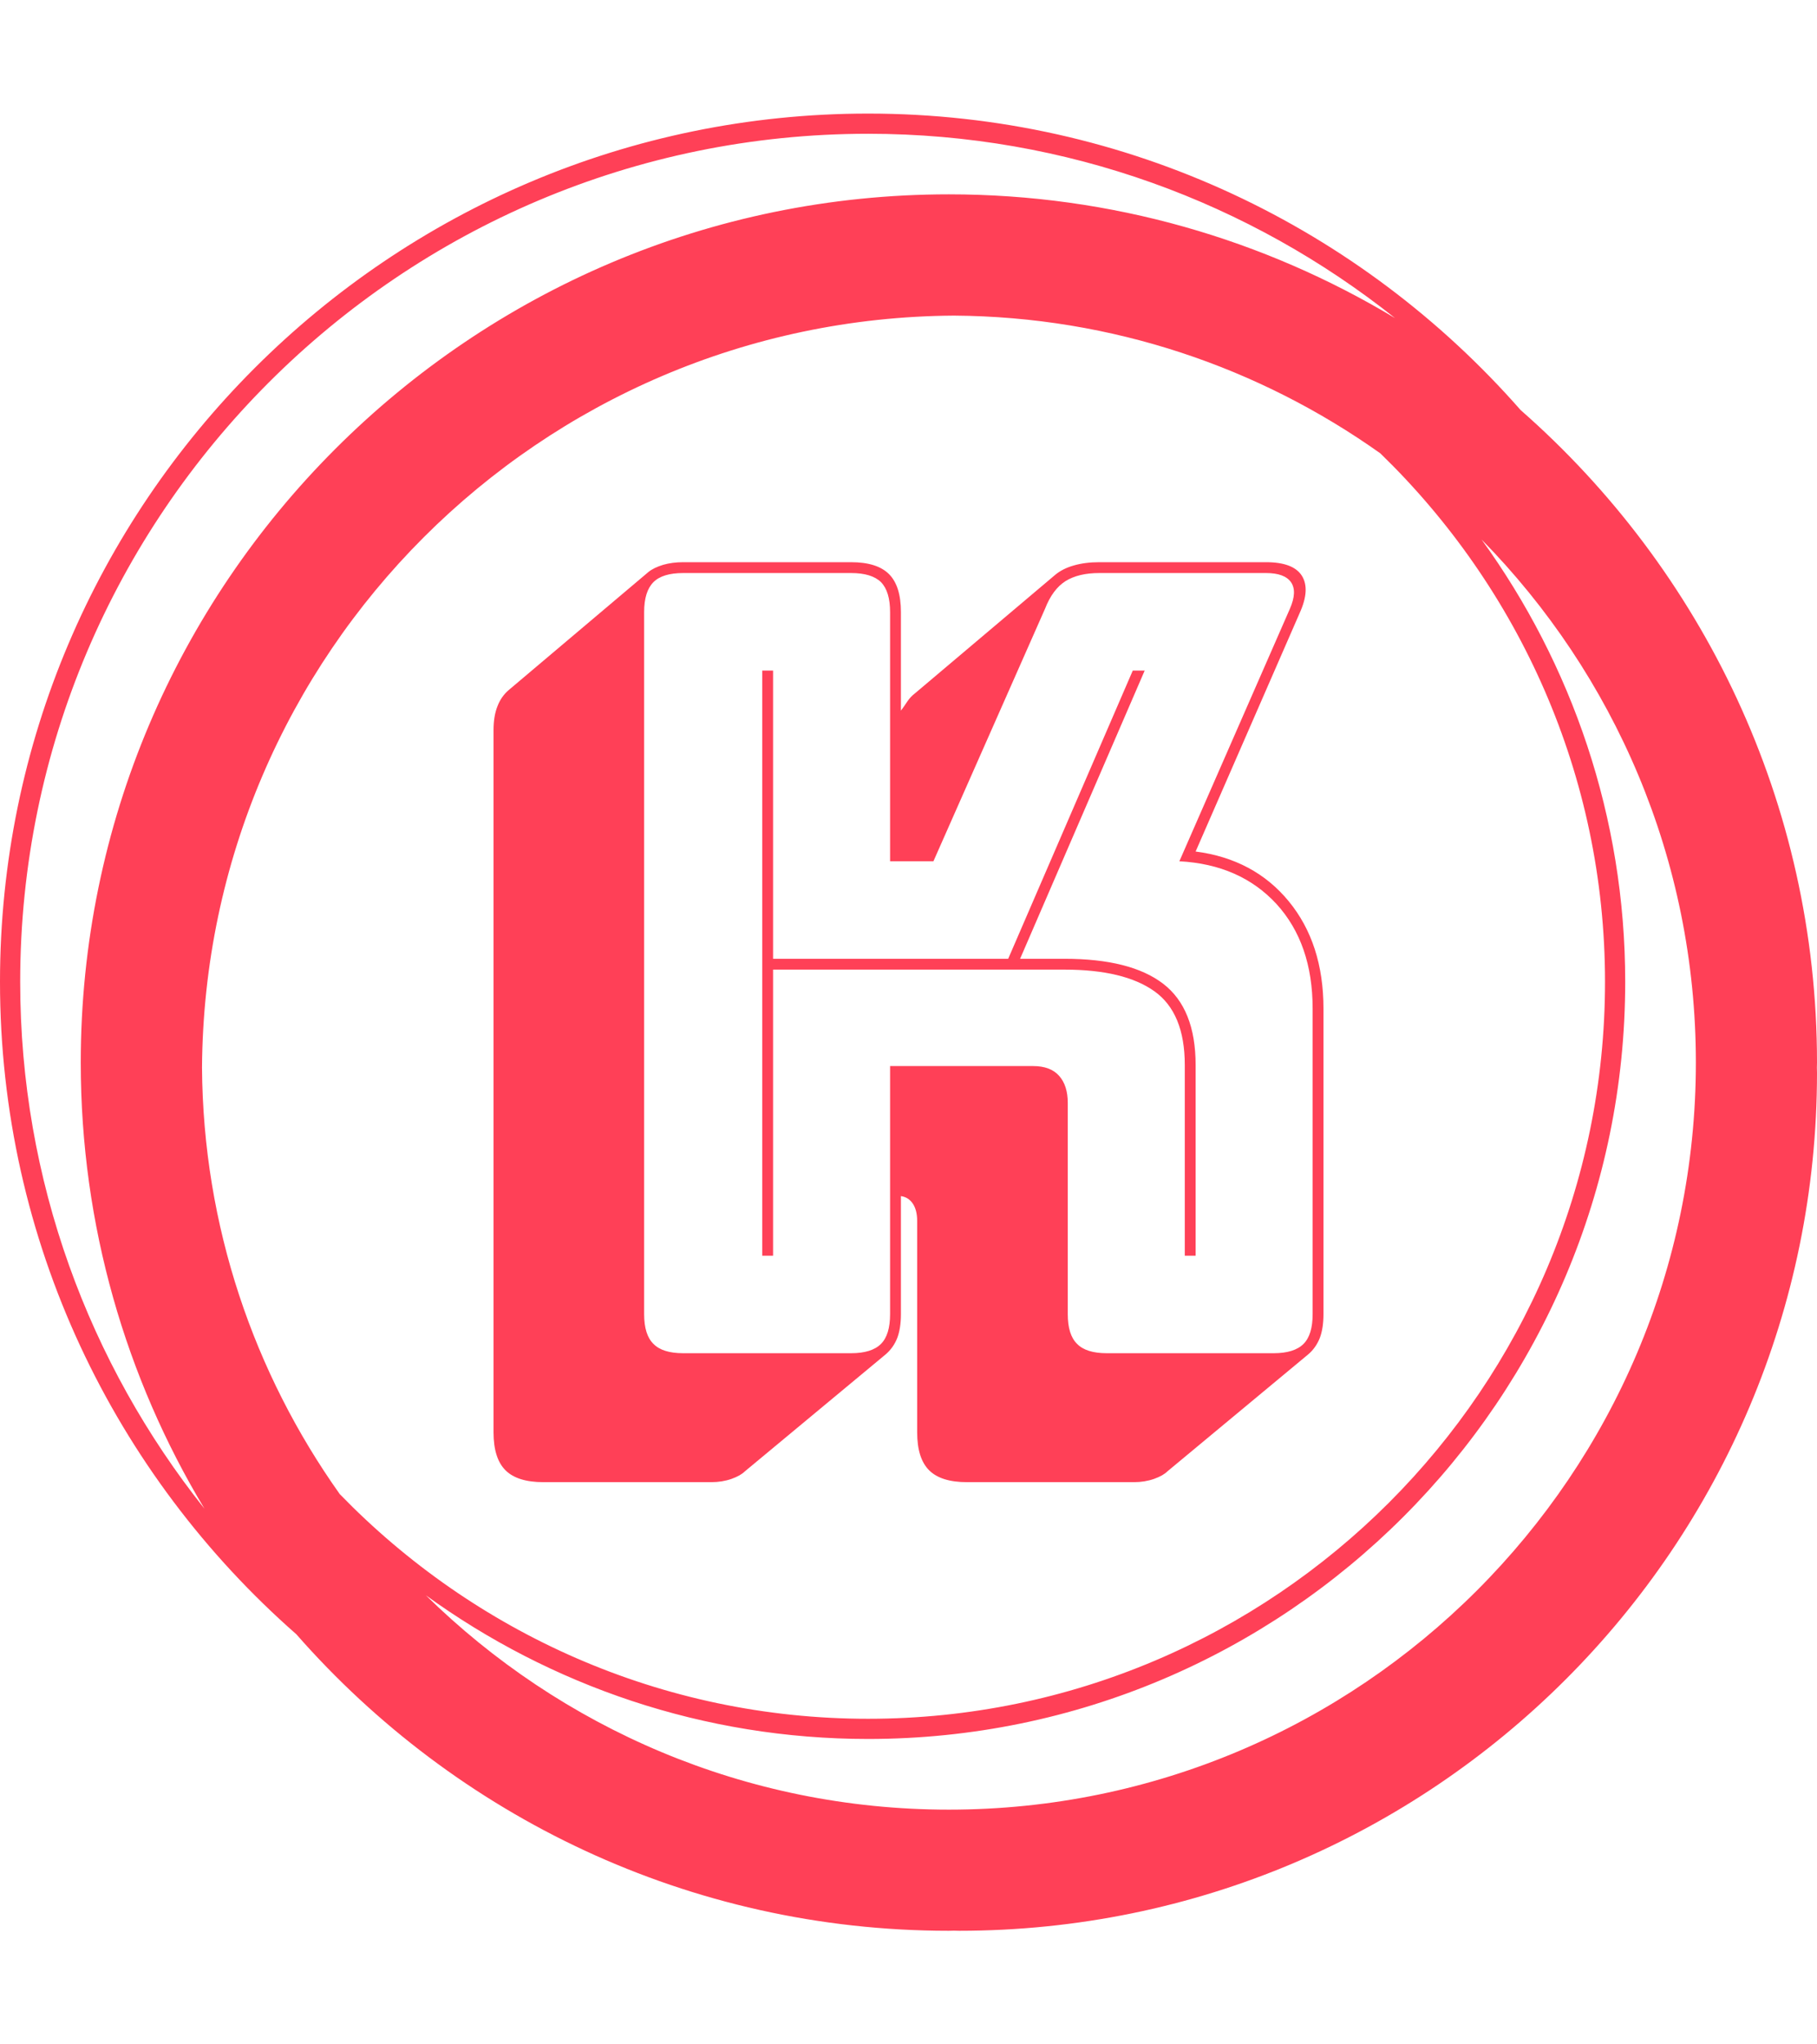 <svg xmlns="http://www.w3.org/2000/svg" version="1.1" xmlns:xlink="http://www.w3.org/1999/xlink"
     xmlns:svgjs="http://svgjs.dev/svgjs" width="1000" height="1125" viewBox="0 0 1000 1125">
    <g transform="matrix(1,0,0,1,0,0)">
        <svg viewBox="0 0 320 360" data-background-color="#282634" preserveAspectRatio="xMidYMid meet" height="1125"
             width="1000" xmlns="http://www.w3.org/2000/svg" xmlns:xlink="http://www.w3.org/1999/xlink">
            <g id="tight-bounds" transform="matrix(1,0,0,1,0,0)">
                <svg viewBox="0 0 320 360" height="360" width="320">
                    <g>
                        <svg></svg>
                    </g>
                    <g>
                        <svg viewBox="0 0 320 360" height="360" width="320">
                            <g>
                                <path d="M320 187.111c0-45.764-20.238-86.866-52.203-114.908-28.043-31.964-69.145-52.203-114.908-52.203-84.302 0-152.889 68.587-152.889 152.889 0 45.753 20.231 86.848 52.185 114.891 28.043 31.975 69.152 52.22 114.926 52.22 0.299 0 0.59-0.021 0.889-0.021 0.299 0 0.59 0.021 0.889 0.021 83.456 0 151.111-67.655 151.111-151.111 0-0.299-0.021-0.59-0.021-0.889 0-0.299 0.021-0.59 0.021-0.889zM59.833 263.097c-15.093-21.255-24.071-47.143-24.256-75.097 0.48-72.928 59.492-131.943 132.423-132.423 27.954 0.185 53.845 9.163 75.097 24.256 24.366 23.627 39.57 56.64 39.57 93.056 0 71.559-58.219 129.778-129.778 129.778-36.416 0-69.429-15.204-93.056-39.57zM3.556 172.889c0-82.343 66.99-149.333 149.333-149.333 35.051 0 67.292 12.167 92.8 32.462-22.98-13.824-49.863-21.796-78.578-21.796-84.302 0-152.889 68.587-152.889 152.889 0 28.708 7.968 55.584 21.785 78.56-20.288-25.5-32.452-57.739-32.451-92.782zM167.111 318.667c-35.84 0-68.363-14.418-92.107-37.743 21.952 15.89 48.864 25.298 77.885 25.298 73.522 0 133.333-59.812 133.333-133.333 0-29.02-9.408-55.932-25.298-77.885 23.324 23.744 37.742 56.267 37.743 92.107 0 72.54-59.015 131.556-131.556 131.556z"
                                      fill="#ff4057" fill-rule="nonzero" stroke="none" stroke-width="1"
                                      stroke-linecap="butt" stroke-linejoin="miter" stroke-miterlimit="10"
                                      stroke-dasharray="" stroke-dashoffset="0" font-family="none" font-weight="none"
                                      font-size="none" text-anchor="none" style="mix-blend-mode: normal"
                                      data-fill-palette-color="tertiary"></path>
                            </g>
                            <g transform="matrix(1,0,0,1,86.919,99)">
                                <svg viewBox="0 0 146.163 162" height="162" width="146.163">
                                    <g>
                                        <svg viewBox="0 0 146.163 162" height="162" width="146.163">
                                            <g>
                                                <svg viewBox="0 0 146.163 162" height="162"
                                                     width="146.163">
                                                    <g>
                                                        <svg viewBox="0 0 146.163 162" height="162"
                                                             width="146.163">
                                                            <g id="textblocktransform">
                                                                <svg viewBox="0 0 146.163 162" height="162"
                                                                     width="146.163" id="textblock">
                                                                    <g>
                                                                        <svg viewBox="0 0 146.163 162"
                                                                             height="162" width="146.163">
                                                                            <g transform="matrix(1,0,0,1,0,0)">
                                                                                <svg width="146.163"
                                                                                     viewBox="2.25 -36.5 38.3 42.45"
                                                                                     height="162"
                                                                                     data-palette-color="#ff4057">
                                                                                    <path d="M15.15-17.7L15.15-4.5 14.65-4.5 14.65-31.5 15.15-31.5 15.15-18.2 26-18.2 31.75-31.5 32.3-31.5 26.55-18.2 28.6-18.2Q31.65-18.2 33.15-17.05 34.65-15.9 34.65-13.3L34.65-13.3 34.65-4.5 34.15-4.5 34.15-13.3Q34.15-15.7 32.75-16.7 31.35-17.7 28.6-17.7L28.6-17.7 15.15-17.7ZM11 0L18.75 0Q19.7 0 20.13-0.43 20.55-0.85 20.55-1.8L20.55-1.8 20.55-13.25 27.15-13.25Q27.95-13.25 28.35-12.8 28.75-12.35 28.75-11.55L28.75-11.55 28.75-1.8Q28.75-0.85 29.18-0.43 29.6 0 30.55 0L30.55 0 38.25 0Q39.2 0 39.63-0.43 40.05-0.85 40.05-1.8L40.05-1.8 40.05-15.9Q40.05-18.9 38.38-20.73 36.7-22.55 33.9-22.7L33.9-22.7 39-34.35Q39.35-35.15 39.05-35.58 38.75-36 37.9-36L37.9-36 30.2-36Q29.25-36 28.65-35.63 28.05-35.25 27.7-34.35L27.7-34.35 22.55-22.7 20.55-22.7 20.55-34.2Q20.55-35.15 20.13-35.58 19.7-36 18.75-36L18.75-36 11-36Q10.05-36 9.63-35.58 9.2-35.15 9.2-34.2L9.2-34.2 9.2-1.8Q9.2-0.85 9.63-0.43 10.05 0 11 0L11 0ZM20.35 0.05L20.35 0.05 13.85 5.45Q13.65 5.65 13.23 5.8 12.8 5.95 12.3 5.95L12.3 5.95 4.55 5.95Q3.35 5.95 2.8 5.4 2.25 4.85 2.25 3.65L2.25 3.65 2.25-28.75Q2.25-29.4 2.43-29.85 2.6-30.3 2.95-30.6L2.95-30.6 9.4-36.05Q9.65-36.25 10.08-36.38 10.5-36.5 11-36.5L11-36.5 18.75-36.5Q19.95-36.5 20.5-35.95 21.05-35.4 21.05-34.2L21.05-34.2 21.05-29.65Q21.2-29.85 21.35-30.08 21.5-30.3 21.7-30.45L21.7-30.45 28.15-35.9Q28.5-36.2 29.03-36.35 29.55-36.5 30.2-36.5L30.2-36.5 37.9-36.5Q39.15-36.5 39.55-35.88 39.95-35.25 39.45-34.15L39.45-34.15 34.65-23.15Q37.35-22.8 38.95-20.85 40.55-18.9 40.55-15.9L40.55-15.9 40.55-1.8Q40.55-1.15 40.38-0.7 40.2-0.25 39.85 0.05L39.85 0.05 33.35 5.45Q33.15 5.65 32.73 5.8 32.3 5.95 31.8 5.95L31.8 5.95 24.1 5.95Q22.9 5.95 22.35 5.4 21.8 4.85 21.8 3.65L21.8 3.65 21.8-6.1Q21.8-6.6 21.6-6.9 21.4-7.2 21.05-7.25L21.05-7.25 21.05-1.8Q21.05-1.15 20.88-0.7 20.7-0.25 20.35 0.05Z"
                                                                                          opacity="1"
                                                                                          transform="matrix(1,0,0,1,0,0)"
                                                                                          fill="#ff4057"
                                                                                          class="wordmark-text-0"
                                                                                          data-fill-palette-color="primary"
                                                                                          id="text-0"></path>
                                                                                </svg>
                                                                            </g>
                                                                        </svg>
                                                                    </g>
                                                                </svg>
                                                            </g>
                                                        </svg>
                                                    </g>
                                                </svg>
                                            </g>
                                        </svg>
                                    </g>
                                </svg>
                            </g>
                        </svg>
                    </g>
                    <defs></defs>
                </svg>
                <rect width="320" height="360" fill="none" stroke="none" visibility="hidden"></rect>
            </g>
        </svg>
    </g>
</svg>